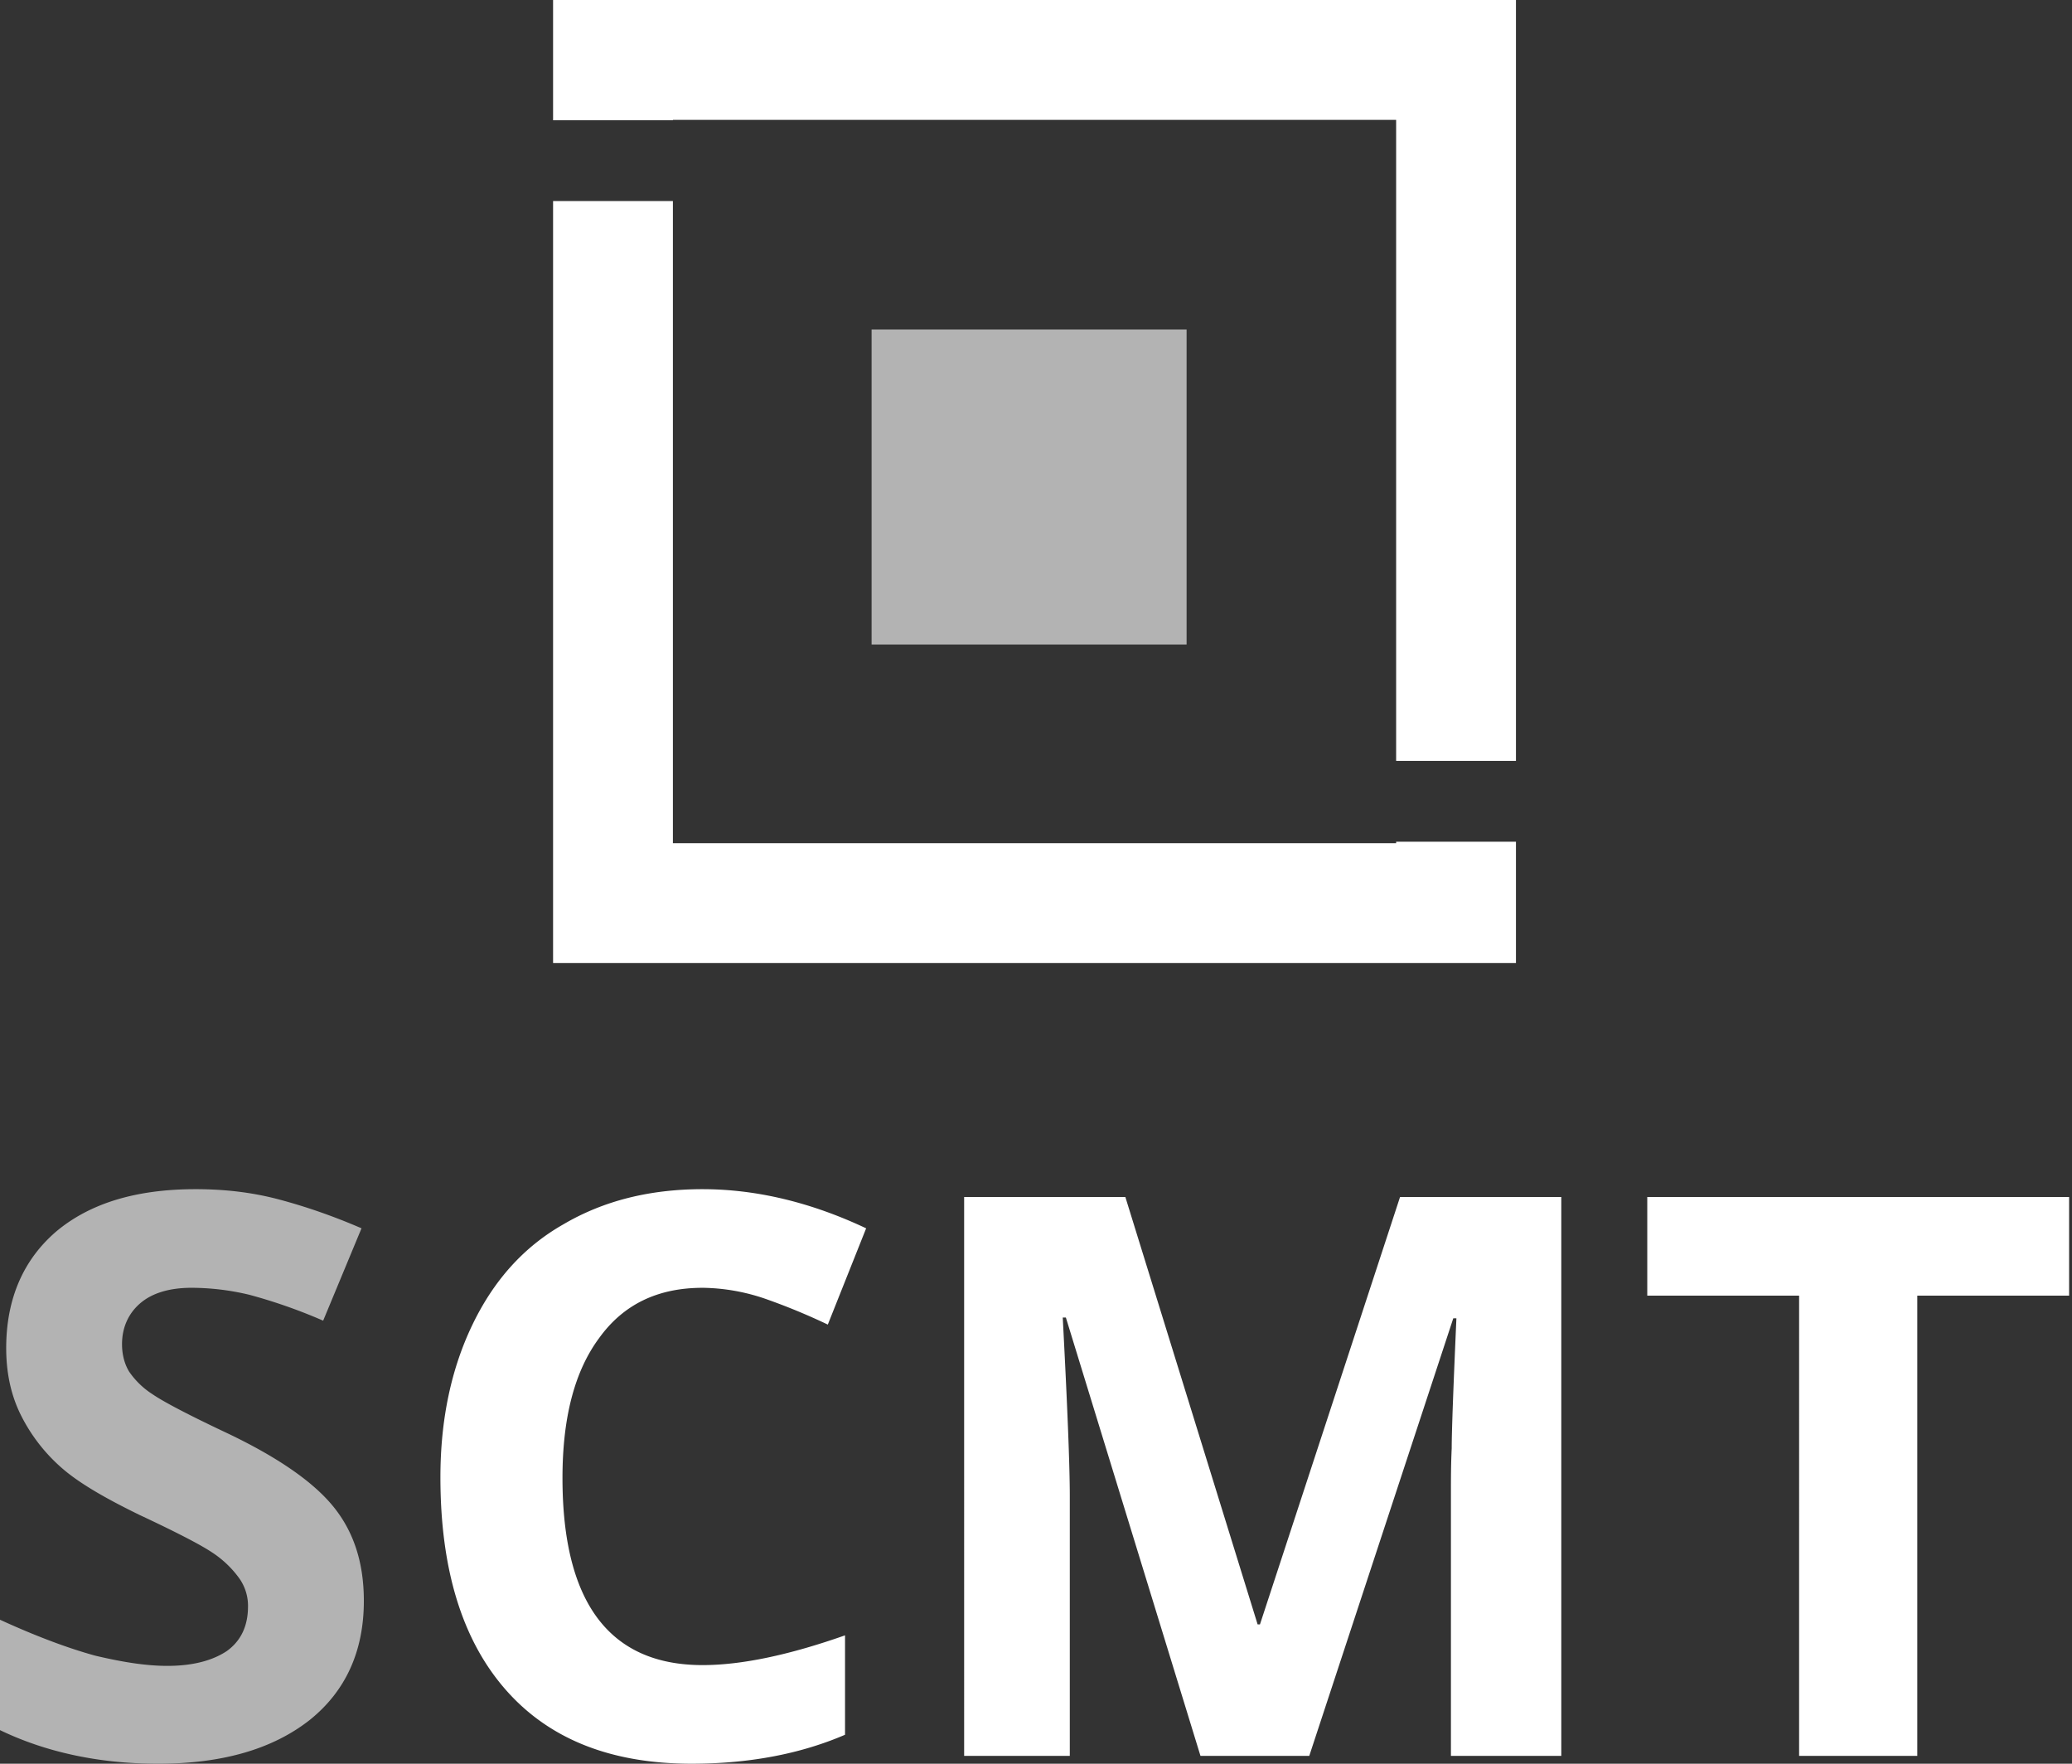 <svg viewBox="0 0 141 120" xmlns="http://www.w3.org/2000/svg" fill-rule="evenodd" clip-rule="evenodd" stroke-linejoin="round" stroke-miterlimit="2"><rect x="0" y="0" width="141" height="120" fill="#333333" stroke="none"/><path d="M103.161 57.27v8.255H37.637V13.68h8.154v43.69h49.216v-.1h8.154zm0-5.498h-8.154V8.155H45.791v.026h-8.154V0h65.524v51.772z" fill="white"/><path transform="translate(-.01) scale(.988)" d="M60.043 22.691H81.739V44.387H60.043z" fill="rgb(179,179,179)"/><path d="M24.76 108.923c0 3.408-1.225 6.124-3.675 8.095-2.503 1.97-5.912 2.983-10.332 2.983-4.048 0-7.67-.8-10.759-2.29v-7.51c2.557 1.172 4.74 1.97 6.498 2.45 1.81.426 3.409.692 4.9.692 1.757 0 3.089-.373 4.047-1.012.96-.692 1.438-1.704 1.438-3.035a3.231 3.231 0 00-.639-1.971 7.002 7.002 0 00-1.81-1.704c-.8-.533-2.45-1.385-4.953-2.557-2.29-1.118-4.048-2.13-5.22-3.142a11.697 11.697 0 01-2.77-3.515C.794 95.075.422 93.53.422 91.72c0-3.355 1.171-6.018 3.408-7.935 2.29-1.918 5.432-2.876 9.48-2.876 1.97 0 3.835.213 5.646.692 1.81.48 3.674 1.118 5.645 1.97l-2.61 6.285a35.992 35.992 0 00-5.006-1.757 16.96 16.96 0 00-3.941-.48c-1.545 0-2.716.373-3.515 1.065-.8.693-1.225 1.651-1.225 2.77 0 .692.16 1.331.48 1.864a5.558 5.558 0 001.597 1.544c.692.48 2.397 1.385 5.113 2.663 3.568 1.705 5.965 3.409 7.296 5.113 1.332 1.704 1.97 3.782 1.97 6.285z" fill="rgb(179,179,179)" fill-rule="nonzero"/><path d="M47.81 87.62c-3.035 0-5.378 1.118-7.03 3.408-1.704 2.29-2.503 5.485-2.503 9.533 0 8.468 3.196 12.729 9.534 12.729 2.663 0 5.912-.692 9.693-2.024v6.764c-3.09 1.331-6.604 1.97-10.439 1.97-5.539 0-9.746-1.704-12.675-5.059-2.93-3.355-4.42-8.149-4.42-14.433 0-3.941.745-7.403 2.183-10.386 1.438-2.982 3.462-5.272 6.178-6.817 2.716-1.597 5.858-2.396 9.48-2.396 3.675 0 7.403.905 11.13 2.663l-2.609 6.55a42.773 42.773 0 00-4.26-1.757 13.557 13.557 0 00-4.261-.746zm33.883 31.848l-9.16-29.825h-.213c.32 6.072.48 10.12.48 12.143v17.682h-7.19V81.44h10.97l9.001 29.08h.16l9.533-29.08h10.972v38.027h-7.51v-18.002c0-.852 0-1.81.053-2.929 0-1.118.107-4.047.32-8.84h-.213l-9.8 29.77h-7.403zm48.779 0h-8.042V88.152h-10.333v-6.71h28.707v6.71h-10.332v31.316z" fill="white" fill-rule="nonzero"/></svg>